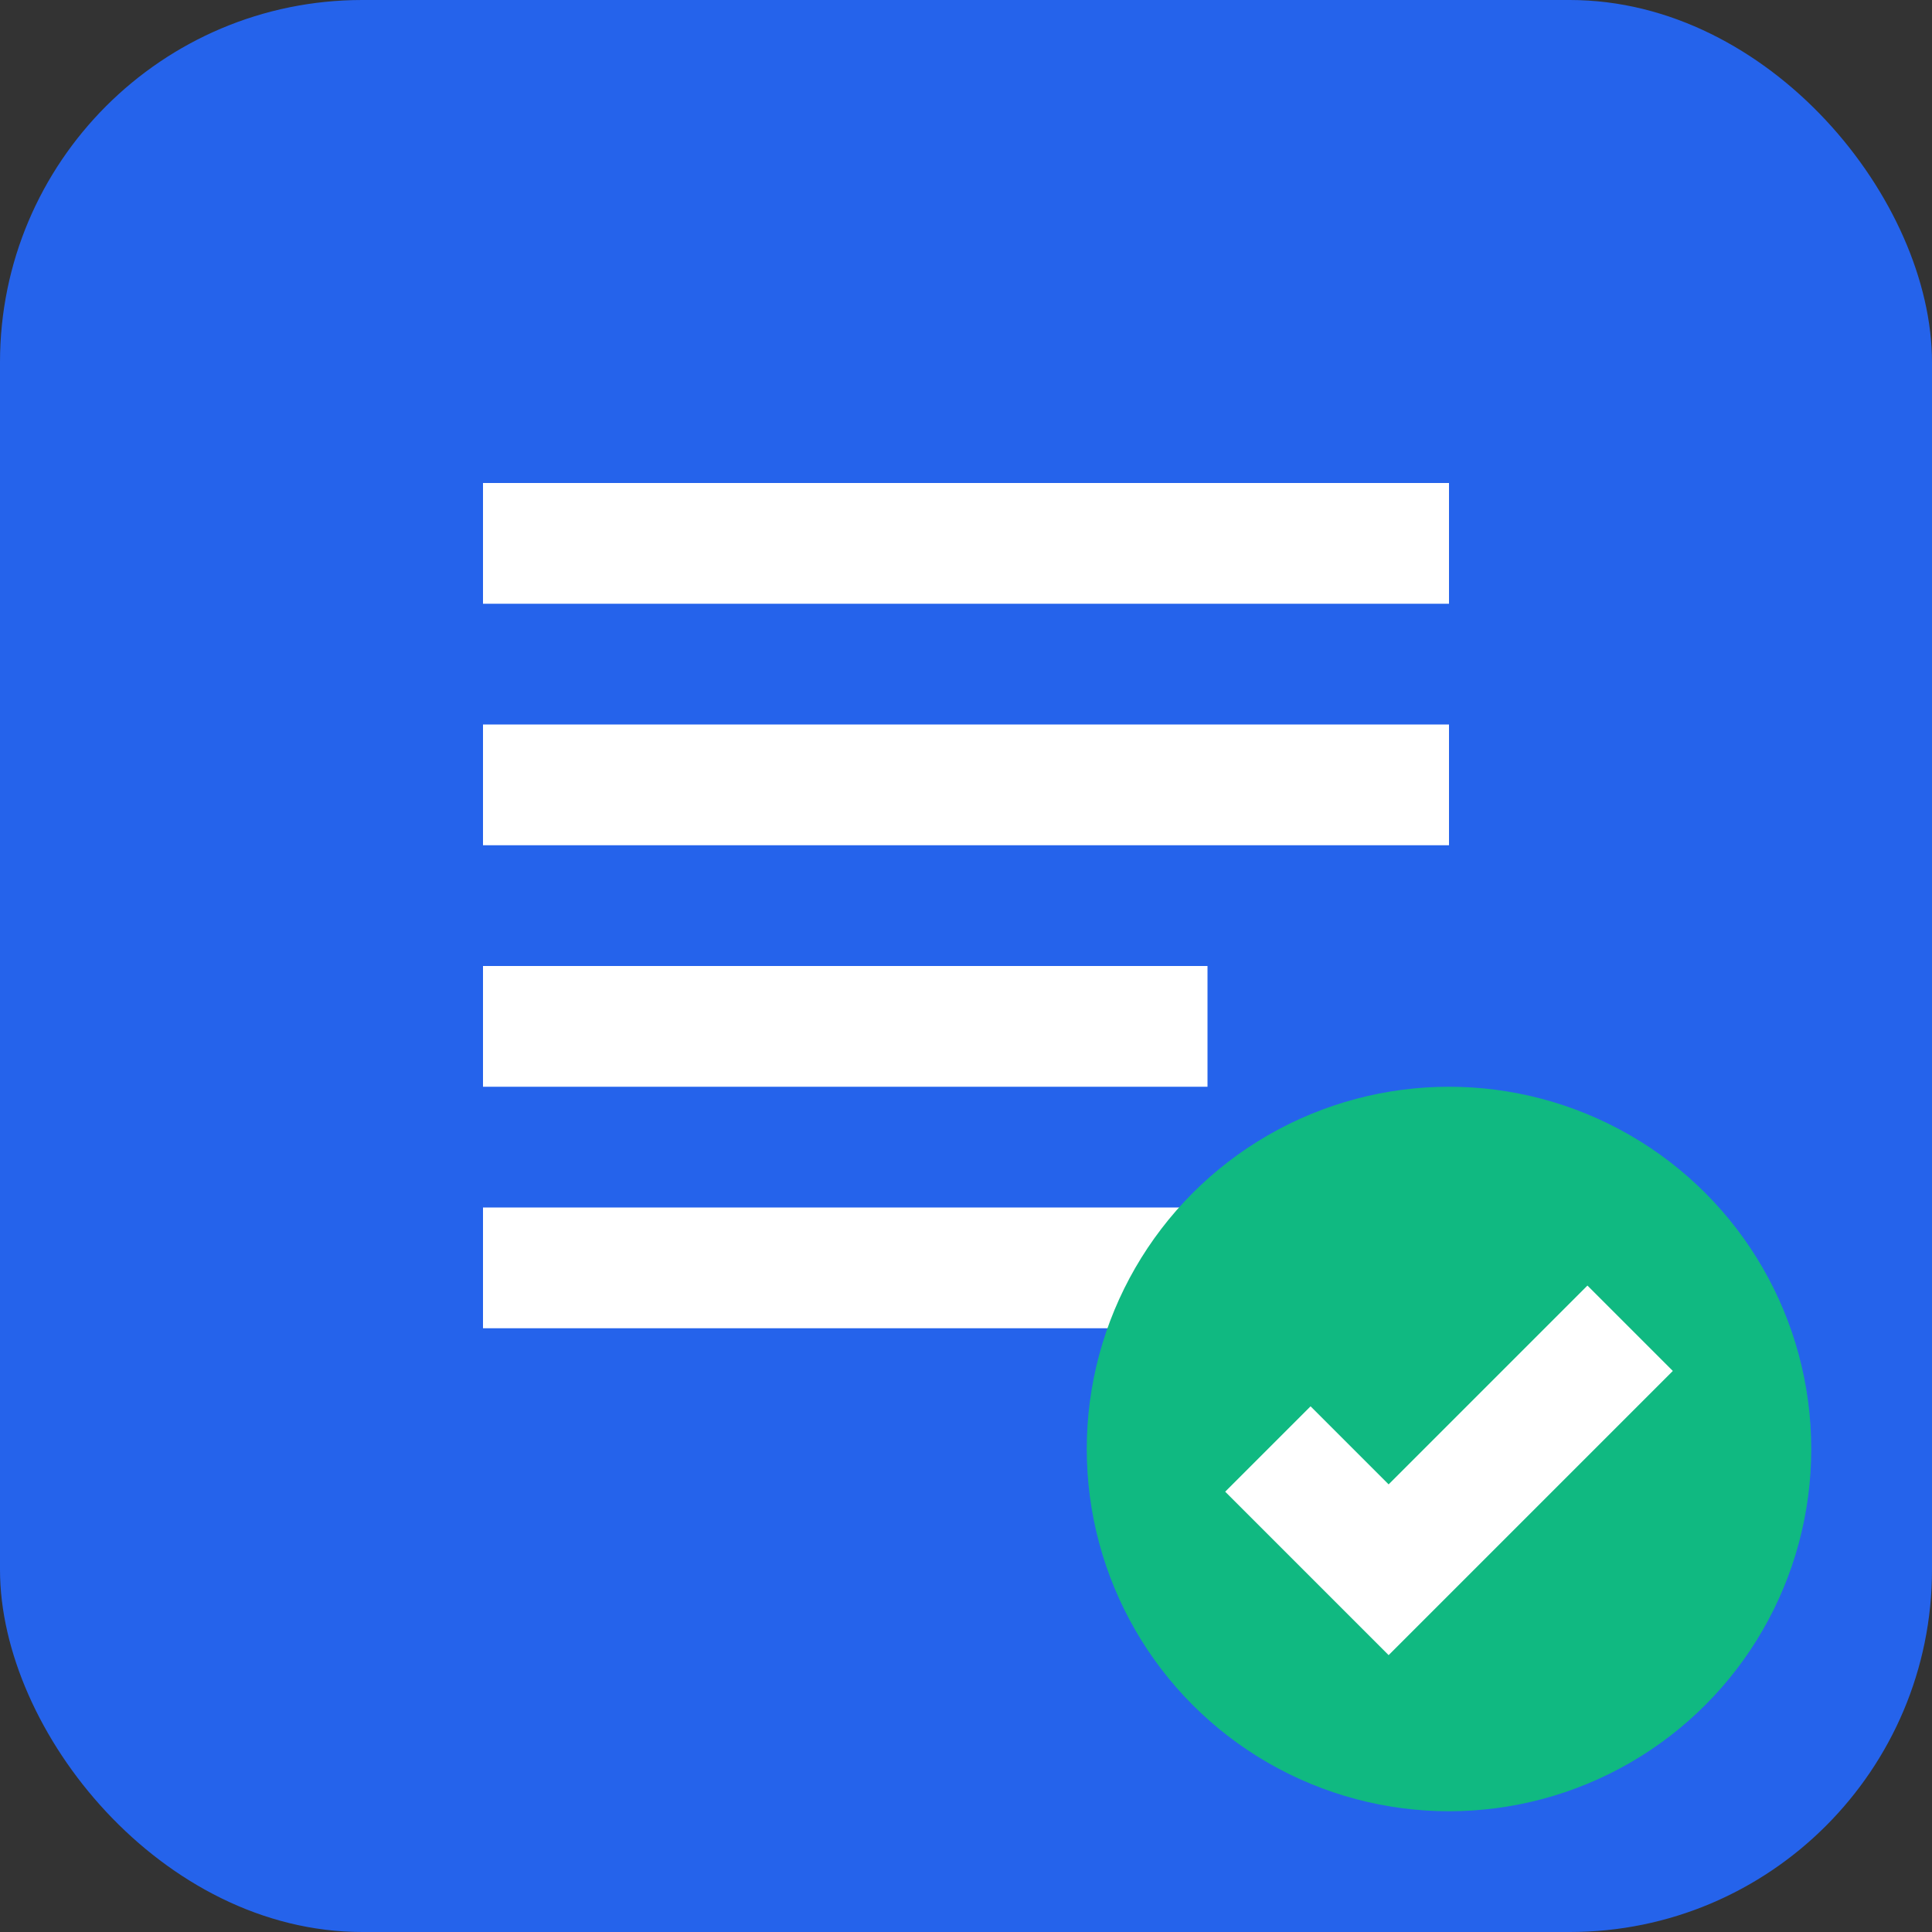 <svg xmlns="http://www.w3.org/2000/svg" viewBox="0 0 32 32" fill="none">
  <rect x="0" y="0" width="32" height="32" fill="#333333" stroke="none"/>
  <rect width="32" height="32" rx="6" fill="#2563eb"/>
  <path d="M8 8h16v2H8V8zm0 4h16v2H8v-2zm0 4h12v2H8v-2zm0 4h14v2H8v-2z" fill="white"/>
  <circle cx="24" cy="24" r="6" fill="#10b981"/>
  <path d="M21 24l2 2 4-4" stroke="white" stroke-width="2" fill="none"/>
</svg>
